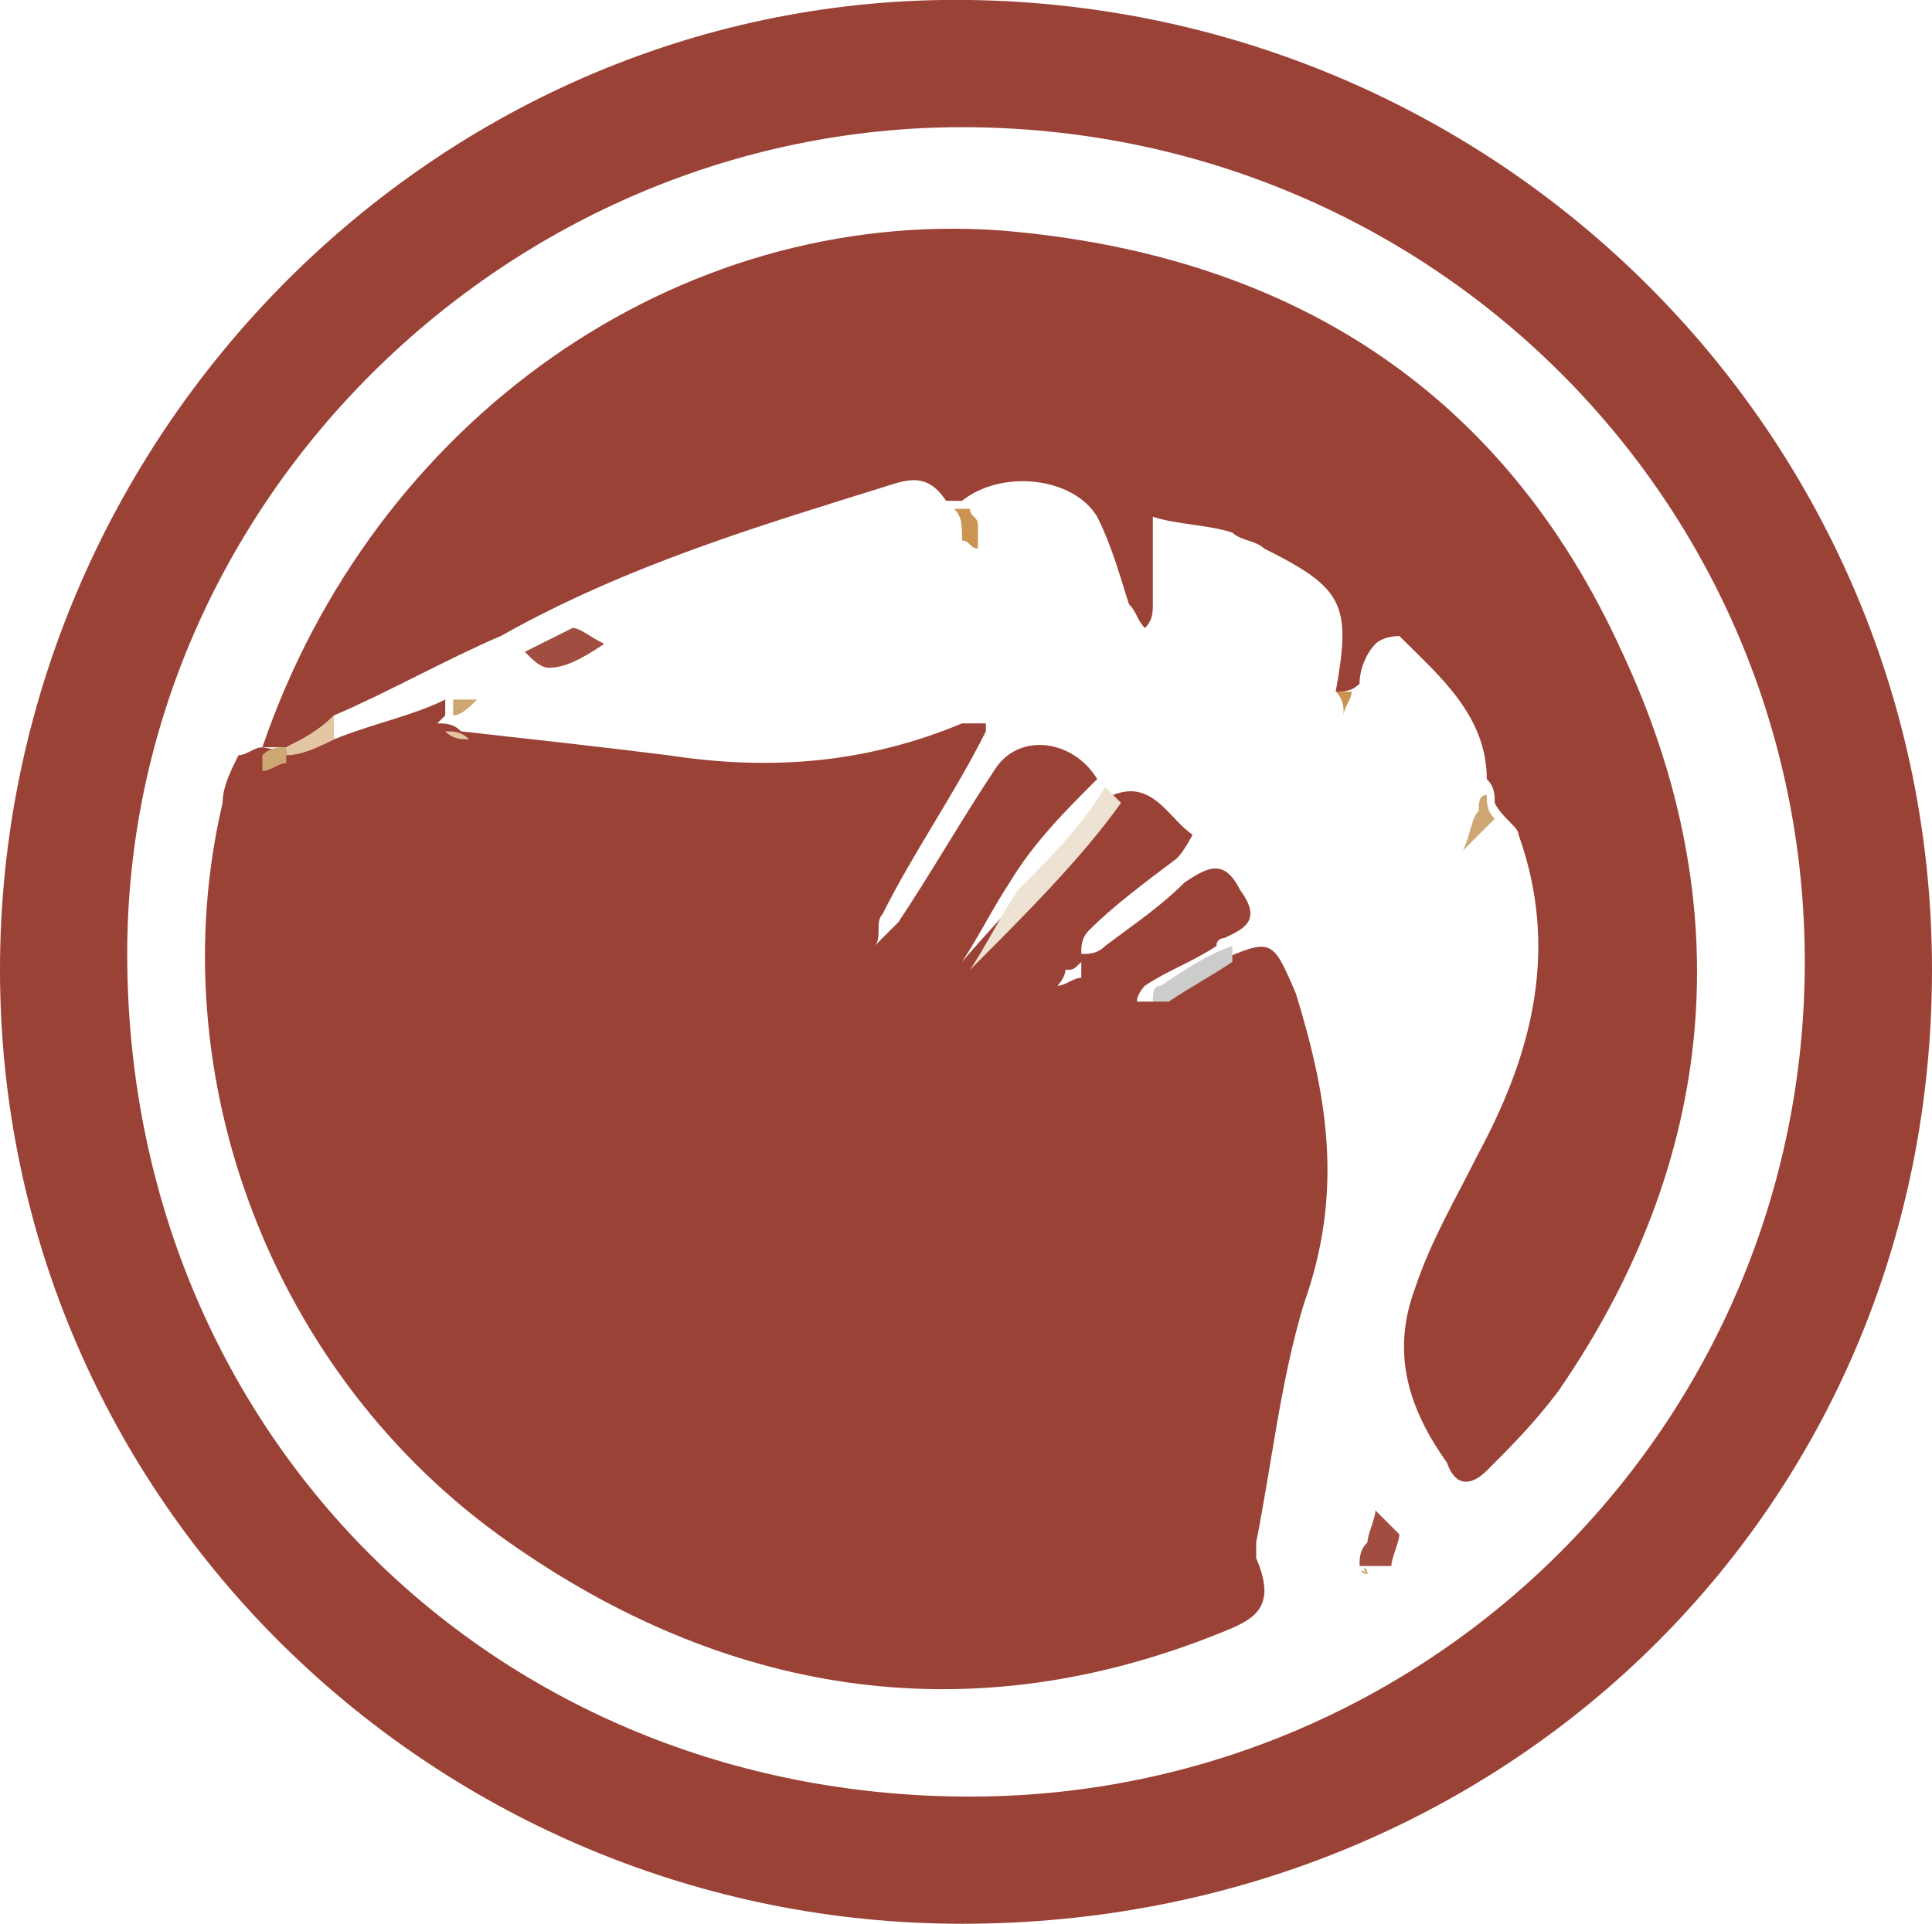 <?xml version="1.0" encoding="utf-8"?>
<!-- Generator: Adobe Illustrator 27.4.1, SVG Export Plug-In . SVG Version: 6.00 Build 0)  -->
<svg version="1.1" id="Layer_1" xmlns="http://www.w3.org/2000/svg" xmlns:xlink="http://www.w3.org/1999/xlink" x="0px" y="0px"
	 viewBox="0 0 24.3 24.2" style="enable-background:new 0 0 24.3 24.2;" xml:space="preserve">
<style type="text/css">
	.st0{fill:#9B4237;}
	.st1{fill:#EEE3D2;}
	.st2{fill:#A14E40;}
	.st3{fill:#CCCCCB;}
	.st4{fill:#E3C6A1;}
	.st5{fill:#CDA672;}
	.st6{fill:#CA9552;}
	.st7{fill:#CEA774;}
</style>
<path class="st0" d="M0,12.2C0,5.5,5.5-0.1,12.2,0c6.7,0.1,12.1,5.5,12.1,12.2c0,6.8-5.4,12-12.2,12C5.5,24.2,0,18.9,0,12.2z
	 M12.1,1.6C6.4,1.6,1.6,6.3,1.6,12c0,6,4.6,10.6,10.6,10.6c5.8,0,10.5-4.7,10.5-10.5C22.7,6.3,18,1.6,12.1,1.6z"/>
<path class="st0" d="M4.2,9.3c0.5-0.2,1-0.3,1.4-0.5c0,0.1,0,0.2,0,0.2c0,0-0.1,0.1-0.1,0.1c0.1,0,0.2,0,0.3,0.1
	c0.9,0.1,1.8,0.2,2.6,0.3c1.3,0.2,2.5,0.1,3.7-0.4c0.1,0,0.2,0,0.3,0c0,0,0,0.1,0,0.1c-0.4,0.8-0.9,1.5-1.3,2.3
	c-0.1,0.1,0,0.3-0.1,0.4c0.1-0.1,0.2-0.2,0.3-0.3c0.4-0.6,0.8-1.3,1.2-1.9c0.3-0.5,1-0.4,1.3,0.1c-0.4,0.4-0.8,0.8-1.1,1.3
	c-0.2,0.3-0.4,0.7-0.6,1c0,0,0,0,0,0c0.6-0.7,1.3-1.4,1.9-2.1c0.5-0.2,0.7,0.3,1,0.5c0,0-0.1,0.2-0.2,0.3c-0.4,0.3-0.8,0.6-1.1,0.9
	c-0.1,0.1-0.1,0.2-0.1,0.3c0.1,0,0.2,0,0.3-0.1c0.4-0.3,0.7-0.5,1-0.8c0.3-0.2,0.5-0.3,0.7,0.1c0.3,0.4,0,0.5-0.2,0.6
	c0,0-0.1,0-0.1,0.1c-0.3,0.2-0.6,0.3-0.9,0.5c0,0-0.1,0.1-0.1,0.2c0.1,0,0.2,0,0.2,0c0.3-0.2,0.5-0.3,0.8-0.5c0.7-0.3,0.7-0.3,1,0.4
	c0.4,1.3,0.6,2.5,0.1,3.9c-0.3,1-0.4,2-0.6,3c0,0.1,0,0.1,0,0.2c0.3,0.7-0.1,0.8-0.6,1c-3.1,1.2-6.1,0.7-8.8-1.2
	c-3-2.1-4.4-5.9-3.6-9.3c0-0.2,0.1-0.4,0.2-0.6c0.1,0,0.2-0.1,0.3-0.1C3.8,9.5,4,9.4,4.2,9.3z M13.4,12.2c0,0.1-0.1,0.2-0.1,0.2
	c0.1,0,0.2-0.1,0.3-0.1c0-0.1,0-0.1,0-0.2C13.5,12.2,13.5,12.2,13.4,12.2z"/>
<path class="st0" d="M16.8,8.7c0.2-1.1,0.1-1.3-0.9-1.8c-0.1-0.1-0.3-0.1-0.4-0.2c-0.3-0.1-0.7-0.1-1-0.2c0,0.3,0,0.6,0,0.9
	c0,0.1,0,0.2,0,0.2c0,0.1,0,0.2-0.1,0.3c-0.1-0.1-0.1-0.2-0.2-0.3c-0.1-0.3-0.2-0.7-0.4-1.1c-0.3-0.5-1.2-0.6-1.7-0.2
	c-0.1,0-0.1,0-0.2,0c-0.2-0.3-0.4-0.3-0.7-0.2C9.6,6.6,7.9,7.1,6.3,8C5.6,8.3,4.9,8.7,4.2,9C4,9.2,3.8,9.3,3.6,9.4
	c-0.1,0-0.2,0-0.3,0c1.4-4.1,5.2-6.8,9.3-6.5c3.6,0.3,6.3,2,7.8,5.3c1.5,3.2,1.2,6.4-0.8,9.3c-0.3,0.4-0.6,0.7-0.9,1
	c-0.2,0.2-0.4,0.2-0.5-0.1c-0.5-0.7-0.7-1.4-0.4-2.2c0.2-0.6,0.5-1.1,0.8-1.7c0.7-1.3,1-2.6,0.5-4c0-0.1-0.2-0.2-0.3-0.4
	c0-0.1,0-0.2-0.1-0.3c0-0.8-0.6-1.3-1.1-1.8c0,0-0.2,0-0.3,0.1c-0.1,0.1-0.2,0.3-0.2,0.5C17,8.7,16.9,8.7,16.8,8.7z"/>
<path class="st1" d="M12.2,12.2c0.2-0.3,0.4-0.7,0.6-1c0.4-0.4,0.8-0.8,1.1-1.3c0.1,0.1,0.1,0.1,0.2,0.2
	C13.6,10.8,12.9,11.5,12.2,12.2L12.2,12.2z"/>
<path class="st2" d="M7.6,8.1C7.3,8.3,7.1,8.4,6.9,8.4c-0.1,0-0.2-0.1-0.3-0.2C6.8,8.1,7,8,7.2,7.9C7.3,7.9,7.4,8,7.6,8.1z"/>
<path class="st3" d="M15.5,12.1c-0.3,0.2-0.5,0.3-0.8,0.5c-0.1,0-0.1,0-0.2,0c0-0.1,0-0.2,0.1-0.2c0.3-0.2,0.6-0.4,0.9-0.5
	C15.5,12,15.5,12,15.5,12.1z"/>
<path class="st2" d="M17.1,19.7c0-0.1,0-0.2,0.1-0.3c0-0.1,0.1-0.3,0.1-0.4c0.1,0.1,0.2,0.2,0.3,0.3c0,0.1-0.1,0.3-0.1,0.4
	C17.4,19.7,17.3,19.7,17.1,19.7L17.1,19.7C17.2,19.7,17.1,19.7,17.1,19.7z"/>
<path class="st4" d="M3.6,9.4C3.8,9.3,4,9.2,4.2,9c0,0.1,0,0.2,0,0.3C4,9.4,3.8,9.5,3.6,9.5C3.6,9.5,3.6,9.4,3.6,9.4z"/>
<path class="st5" d="M18.7,10c0,0.1,0,0.2,0.1,0.3c-0.1,0.1-0.3,0.3-0.4,0.4c0.1-0.2,0.1-0.4,0.2-0.5C18.6,10.1,18.6,10,18.7,10z"/>
<path class="st6" d="M12,6.4c0.1,0,0.1,0,0.2,0c0,0.1,0.1,0.1,0.1,0.2c0,0.1,0,0.2,0,0.3c-0.1,0-0.1-0.1-0.2-0.1
	C12.1,6.6,12.1,6.5,12,6.4z"/>
<path class="st5" d="M5.7,9c0-0.1,0-0.2,0-0.2c0.1,0,0.2,0,0.3,0C5.9,8.9,5.8,9,5.7,9z"/>
<path class="st6" d="M16.8,8.7c0.1,0,0.1,0,0.2,0C17,8.8,16.9,8.9,16.9,9C16.9,8.9,16.9,8.8,16.8,8.7z"/>
<path class="st5" d="M3.6,9.4c0,0.1,0,0.1,0,0.2c-0.1,0-0.2,0.1-0.3,0.1c0-0.1,0-0.2,0-0.2C3.4,9.4,3.5,9.4,3.6,9.4z"/>
<path class="st4" d="M5.9,9.3c-0.1,0-0.2,0-0.3-0.1C5.7,9.2,5.8,9.2,5.9,9.3z"/>
<path class="st7" d="M17.2,19.8C17.2,19.8,17.1,19.8,17.2,19.8C17.1,19.8,17.1,19.7,17.2,19.8C17.1,19.7,17.2,19.7,17.2,19.8
	L17.2,19.8z"/>
<path class="st4" d="M12.6,9.3c0,0,0-0.1,0-0.1C12.6,9.2,12.6,9.2,12.6,9.3z"/>
<path class="st5" d="M12.3,12.2C12.3,12.2,12.2,12.2,12.3,12.2C12.2,12.2,12.3,12.2,12.3,12.2z"/>
</svg>
